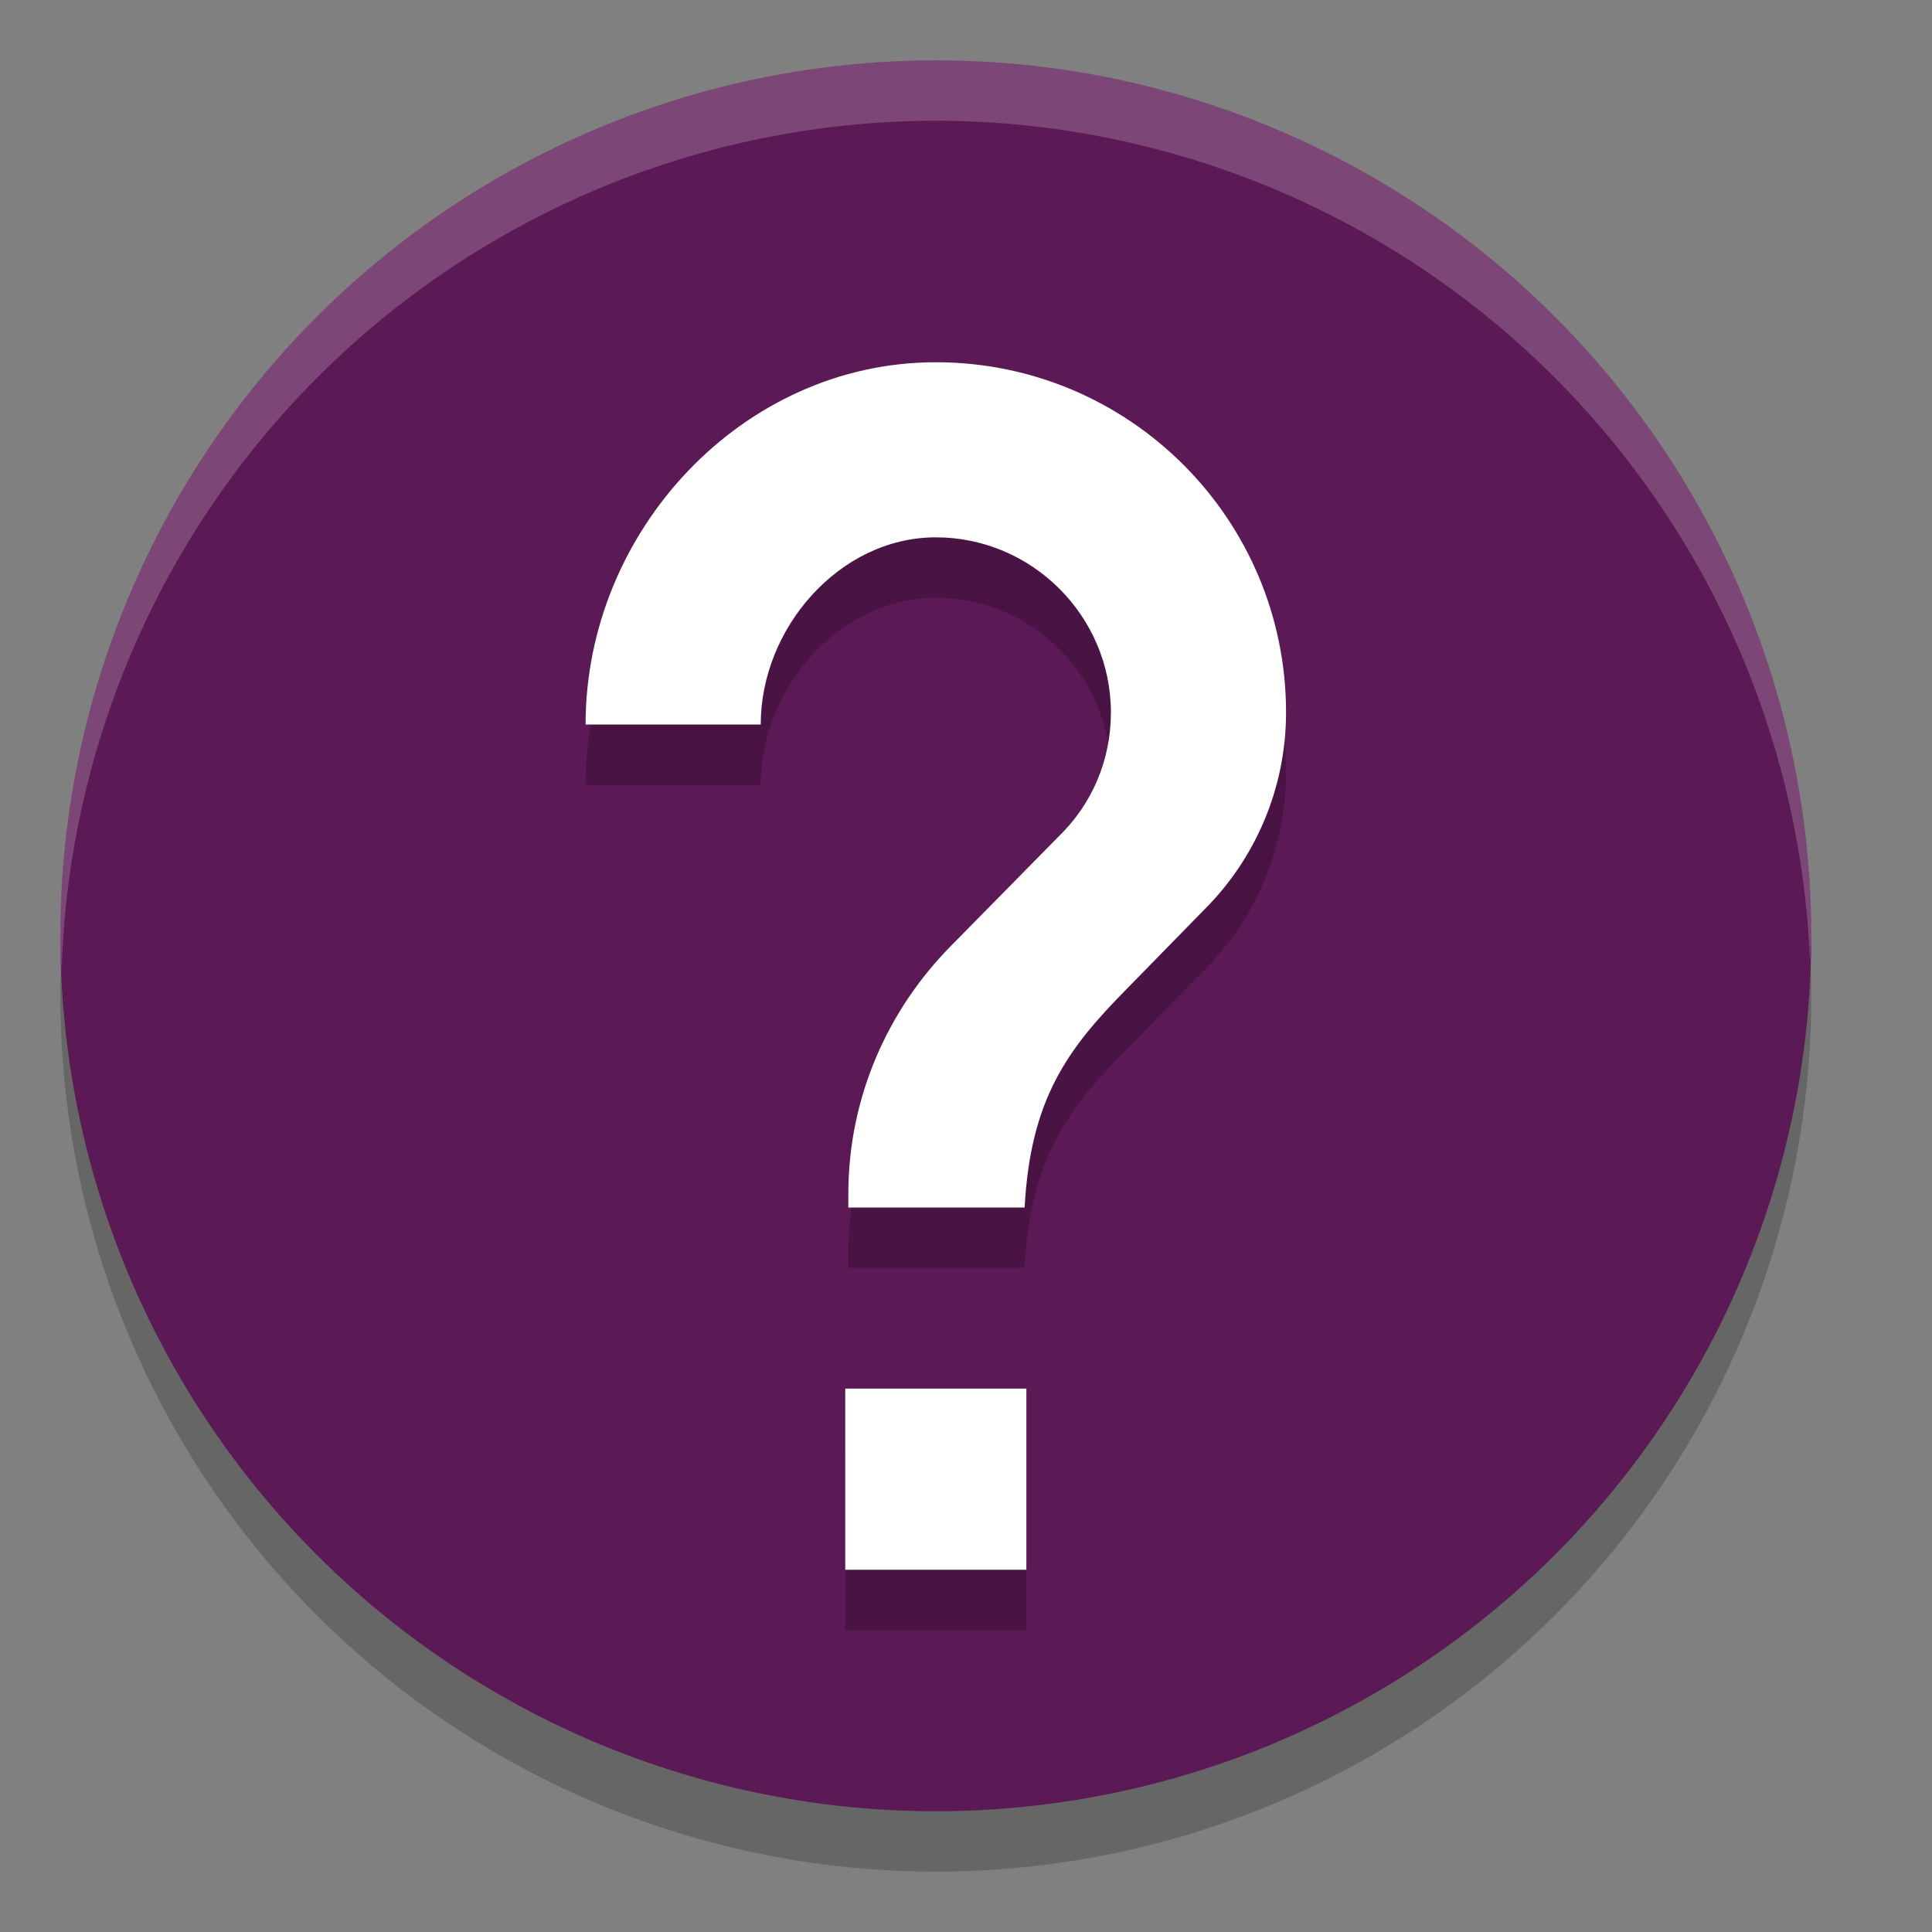 <svg xmlns="http://www.w3.org/2000/svg" width="32" height="32" version="1">
 <rect width="100%" height="100%" fill="#808080" stroke="none"/>
 <circle style="opacity:0.2" cx="15.5" cy="16.5" r="14.5"/>
 <circle style="fill:#5b1955" cx="15.5" cy="15.5" r="14.5"/>
 <path style="opacity:0.2" d="M 15.5,7 C 12.296,7 9.699,9.796 9.699,13 h 2.9 c 0,-1.595 1.305,-3.1 2.9,-3.1 1.595,0 2.9,1.305 2.9,2.9 0,0.797 -0.319,1.521 -0.855,2.043 l -1.799,1.828 c -1.044,1.058 -1.695,2.509 -1.695,4.104 V 21 h 2.92 c 0.097,-1.807 0.718,-2.632 1.676,-3.604 L 19.951,16.062 c 0.827,-0.827 1.35,-1.986 1.35,-3.262 C 21.301,9.596 18.704,7 15.5,7 Z M 14,24 v 3 h 3 v -3 z"/>
 <path style="fill:#ffffff" d="M 15.5 6 C 12.296 6 9.699 8.796 9.699 12 L 12.6 12 C 12.6 10.405 13.905 8.9 15.5 8.9 C 17.095 8.9 18.4 10.206 18.4 11.801 C 18.4 12.598 18.081 13.322 17.545 13.844 L 15.746 15.672 C 14.702 16.73 14.051 18.18 14.051 19.775 L 14.051 20 L 16.971 20 C 17.068 18.193 17.689 17.368 18.646 16.396 L 19.951 15.062 C 20.778 14.236 21.301 13.077 21.301 11.801 C 21.301 8.596 18.704 6 15.5 6 z M 14 23 L 14 26 L 17 26 L 17 23 L 14 23 z"/>
 <path style="opacity:0.2;fill:#ffffff" d="M 15.5 1 A 14.5 14.5 0 0 0 1 15.5 A 14.5 14.5 0 0 0 1.021 16.08 A 14.5 14.5 0 0 1 15.5 2 A 14.5 14.5 0 0 1 29.979 15.92 A 14.5 14.5 0 0 0 30 15.5 A 14.5 14.5 0 0 0 15.5 1 z"/>
</svg>
